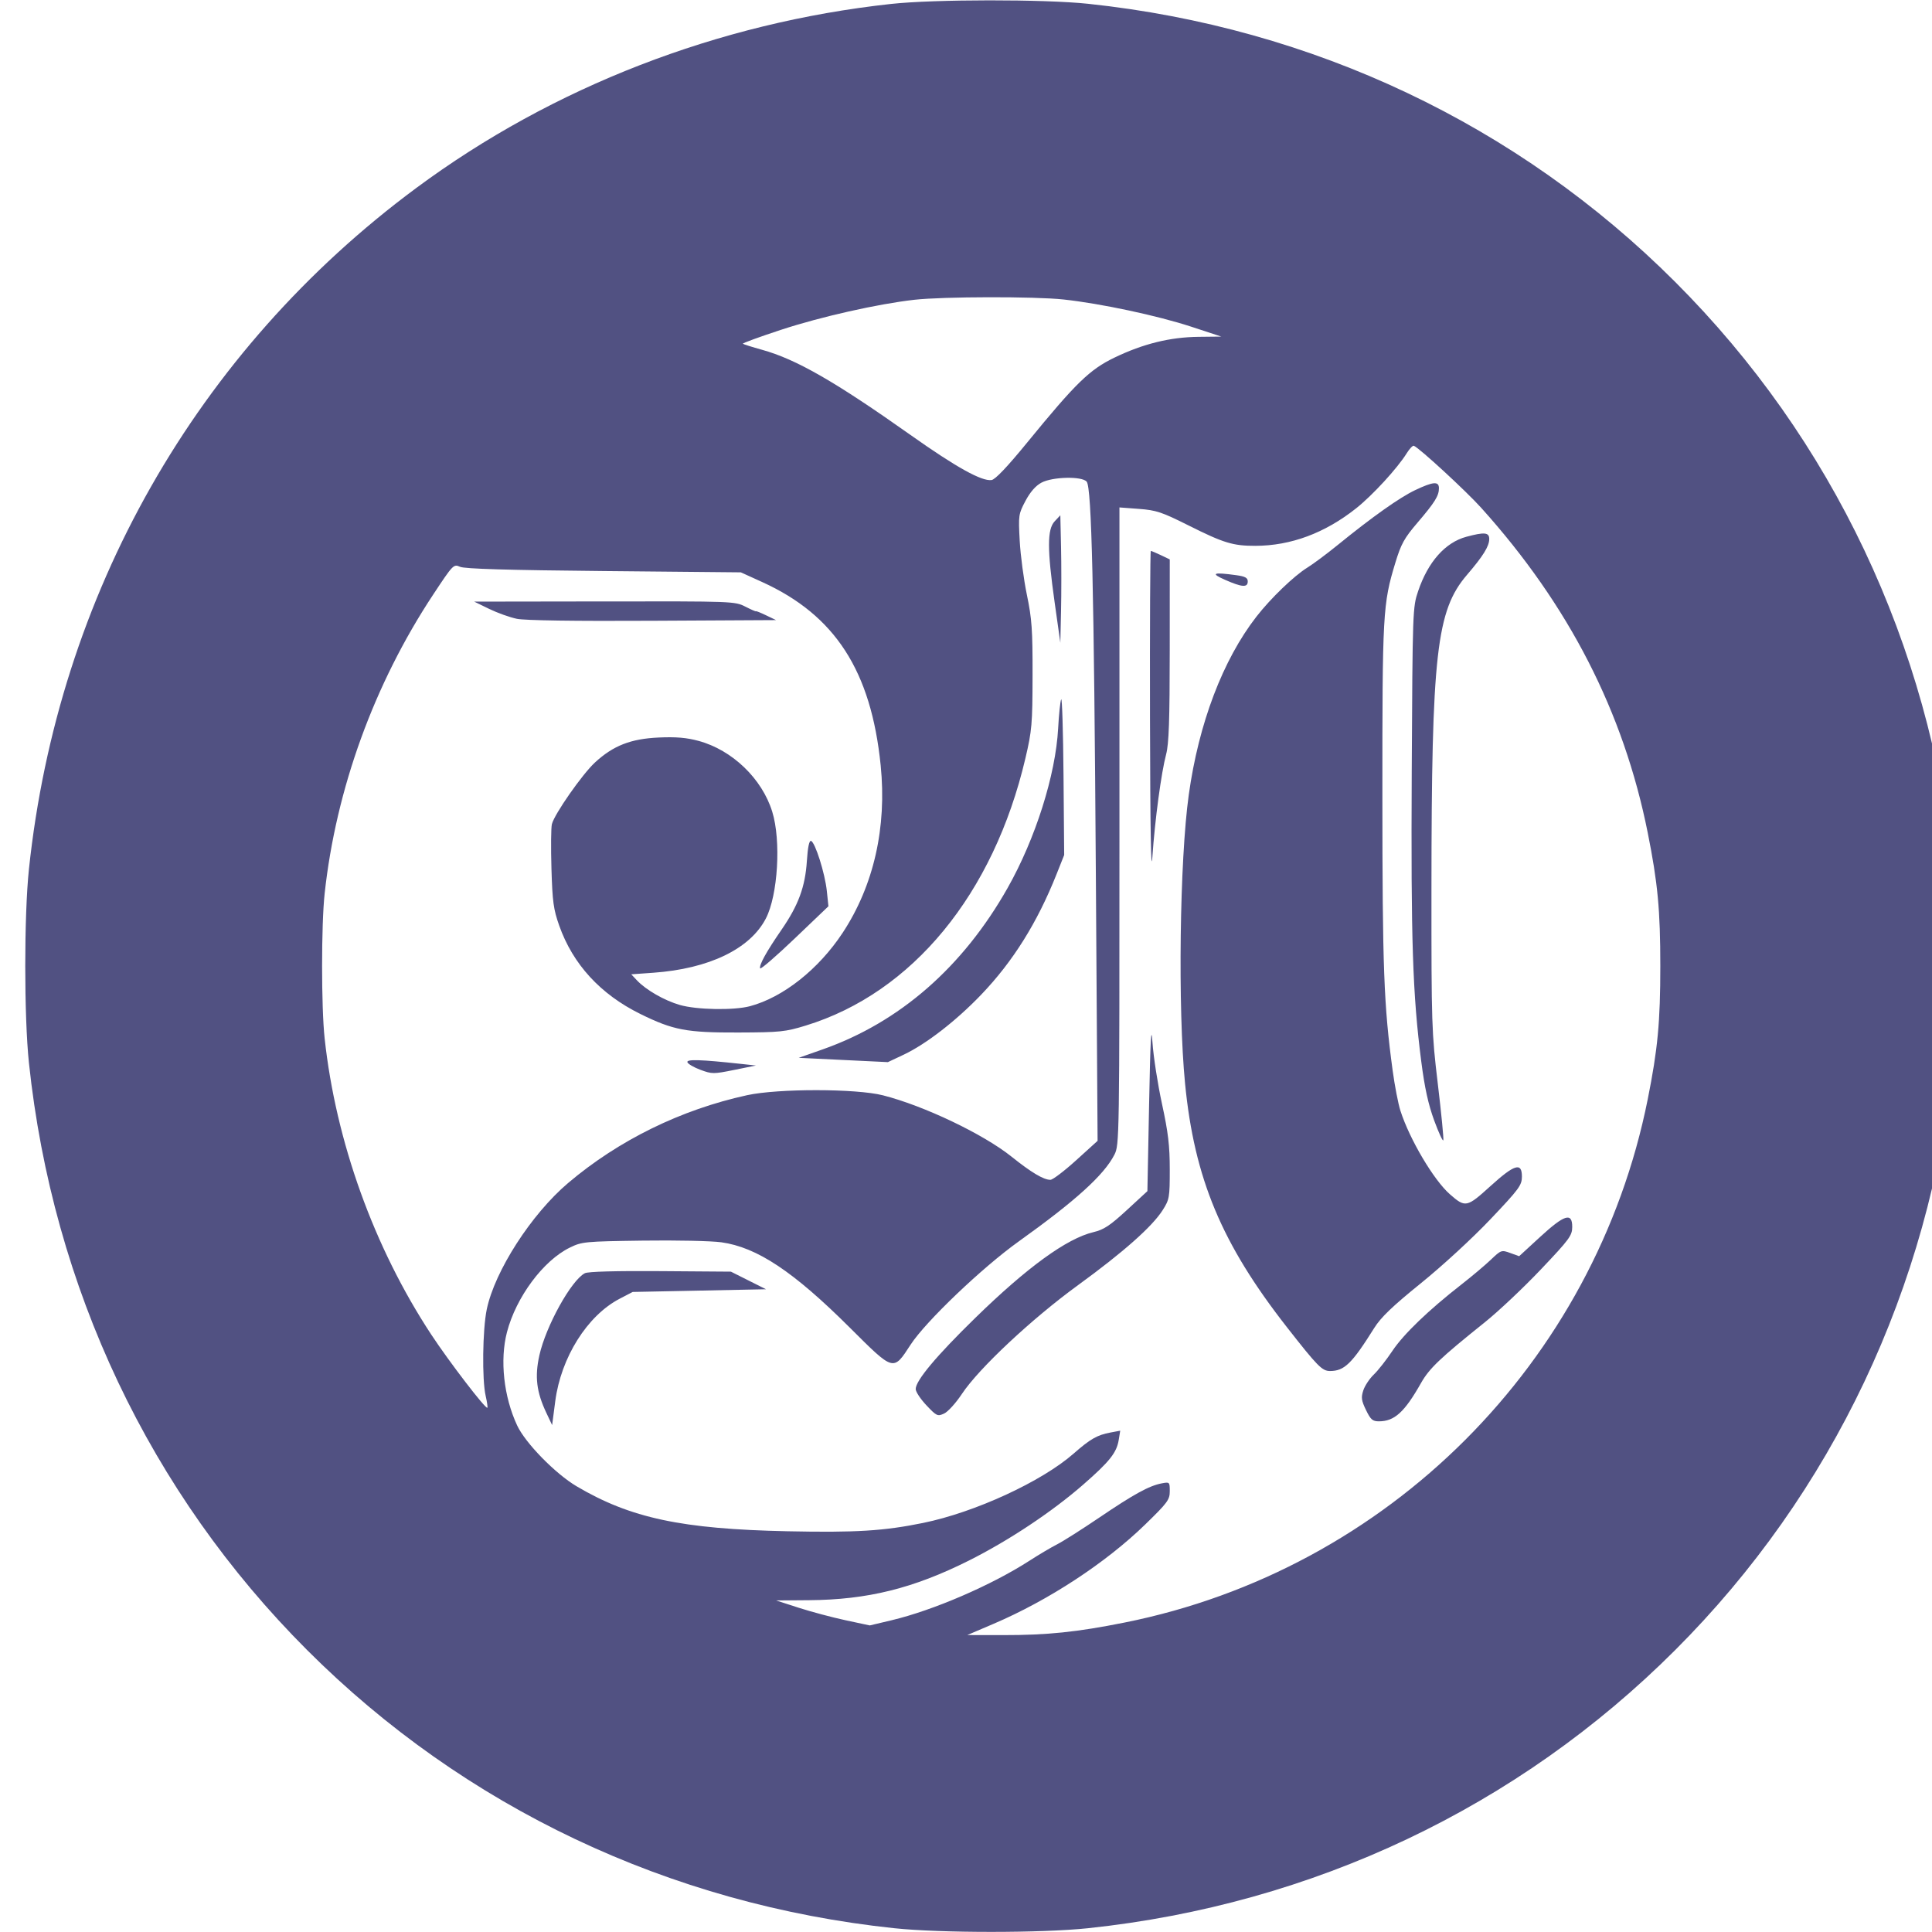 <svg xmlns="http://www.w3.org/2000/svg" width="768" height="768" viewBox="128 128 748 768" version="1.1">
  <path d="M 472.203 129.564 C 403.413 137.066, 337.751 162.518, 283.500 202.707 C 196.087 267.462, 141.062 364.220, 129.502 473.500 C 127.556 491.901, 127.556 532.099, 129.502 550.500 C 138.959 639.901, 177.573 721.413, 240.080 783.920 C 302.587 846.427, 384.099 885.041, 473.500 894.498 C 491.901 896.444, 532.099 896.444, 550.500 894.498 C 639.901 885.041, 721.413 846.427, 783.920 783.920 C 846.427 721.413, 885.041 639.901, 894.498 550.500 C 896.444 532.099, 896.444 491.901, 894.498 473.500 C 885.041 384.099, 846.427 302.587, 783.920 240.080 C 721.413 177.573, 639.901 138.959, 550.500 129.502 C 533.038 127.655, 489.388 127.689, 472.203 129.564 M 481.500 247.162 C 466.964 248.799, 444.279 253.908, 428.470 259.105 C 419.902 261.921, 413.077 264.411, 413.304 264.637 C 413.530 264.863, 416.956 265.947, 420.918 267.044 C 434.492 270.806, 449.940 279.670, 480 300.944 C 498.042 313.712, 508.255 319.391, 512.161 318.825 C 513.644 318.610, 518.419 313.586, 526.252 304 C 545.697 280.204, 551.139 274.908, 561.054 270.136 C 572.431 264.659, 583.100 262.025, 594.410 261.898 L 603.500 261.797 591.500 257.854 C 578.124 253.460, 555.556 248.653, 540.789 247.052 C 529.325 245.810, 492.910 245.878, 481.500 247.162 M 677.174 308.203 C 673.496 314.127, 663.633 324.864, 657.114 330.041 C 644.690 339.906, 631.142 344.951, 617 344.977 C 608.130 344.993, 604.424 343.862, 590.500 336.888 C 579.824 331.541, 577.645 330.813, 570.750 330.294 L 563 329.711 563 456.395 C 563 581.235, 562.971 583.137, 560.994 587.012 C 556.882 595.072, 545.607 605.294, 522.997 621.462 C 508.425 631.881, 486.008 653.279, 479.995 662.507 C 473.023 673.209, 473.461 673.332, 455.774 655.717 C 433.380 633.413, 418.891 623.792, 404.739 621.829 C 400.758 621.277, 386.700 620.977, 373.500 621.163 C 350.423 621.487, 349.308 621.594, 344.500 623.945 C 333.948 629.105, 323.155 643.630, 319.528 657.552 C 316.640 668.641, 318.234 683.209, 323.587 694.663 C 326.854 701.652, 338.773 713.839, 347.224 718.831 C 368.645 731.482, 389.008 735.821, 431.093 736.702 C 458.172 737.269, 469.340 736.583, 484.954 733.390 C 505.574 729.175, 532.098 716.953, 544.791 705.818 C 551.446 699.980, 554.142 698.439, 559.438 697.446 L 563.307 696.720 562.715 700.369 C 561.886 705.474, 559.118 708.964, 548.626 718.129 C 536.230 728.957, 518.927 740.453, 503.104 748.373 C 481.034 759.420, 462.863 763.922, 439.619 764.102 L 426.500 764.203 435.500 767.108 C 440.450 768.706, 448.830 770.940, 454.123 772.074 L 463.746 774.135 472.356 772.091 C 488.997 768.138, 512.122 758.157, 527.249 748.396 C 530.961 746.001, 535.911 743.069, 538.249 741.881 C 540.587 740.693, 548.122 735.910, 554.993 731.254 C 568.700 721.965, 574.806 718.614, 579.750 717.670 C 582.946 717.060, 583 717.112, 583.002 720.775 C 583.003 724.173, 582.146 725.334, 573.239 734 C 557.535 749.278, 534.827 764.152, 512.913 773.513 L 502.500 777.961 516.789 777.980 C 534.254 778.004, 546.063 776.783, 565 772.994 C 669.746 752.037, 752.037 669.746, 772.994 565 C 776.977 545.096, 778 534.259, 778 512 C 778 489.741, 776.977 478.904, 772.994 459 C 763.384 410.967, 741.655 368.577, 706.804 329.872 C 700.717 323.112, 682.121 305.986, 680.018 305.203 C 679.579 305.040, 678.300 306.390, 677.174 308.203 M 531.984 319.865 C 529.689 321.093, 527.525 323.567, 525.641 327.115 C 522.876 332.324, 522.801 332.843, 523.354 343.005 C 523.668 348.783, 524.955 358.458, 526.213 364.505 C 528.186 373.990, 528.494 378.384, 528.458 396.500 C 528.419 415.901, 528.203 418.407, 525.619 429.421 C 512.952 483.420, 480.681 522.684, 438.282 535.683 C 430.182 538.166, 428.102 538.380, 411.500 538.437 C 390.877 538.509, 385.609 537.510, 372.500 531.043 C 356.689 523.242, 345.743 511.319, 340.310 495.977 C 338.013 489.492, 337.602 486.484, 337.210 473.297 C 336.962 464.936, 337.040 456.975, 337.384 455.607 C 338.388 451.605, 349.481 435.733, 354.519 431.089 C 361.771 424.404, 368.745 421.674, 379.843 421.174 C 386.716 420.865, 390.902 421.218, 395.681 422.512 C 409.076 426.138, 420.919 437.523, 424.984 450.683 C 428.538 462.190, 427.242 483.830, 422.443 493.109 C 416.181 505.220, 399.839 513.101, 377.718 514.678 L 368.937 515.304 371.161 517.671 C 374.772 521.515, 382.090 525.720, 388.252 527.490 C 394.998 529.429, 409.713 529.687, 416.128 527.979 C 429.291 524.474, 443.437 513.273, 452.965 498.809 C 465.318 480.059, 470.576 456.909, 468.082 432.254 C 464.284 394.696, 449.981 372.558, 421 359.381 L 412.500 355.516 358 354.998 C 319.748 354.634, 302.720 354.133, 300.885 353.316 C 298.315 352.172, 298.130 352.363, 290.217 364.326 C 266.741 399.822, 251.557 441.640, 247.052 483.211 C 245.697 495.713, 245.697 528.287, 247.052 540.789 C 251.493 581.765, 266.663 623.910, 289.422 658.500 C 296.514 669.278, 311.070 688.263, 311.734 687.600 C 311.918 687.415, 311.615 685.292, 311.059 682.882 C 309.569 676.417, 309.819 656.537, 311.492 648.500 C 314.666 633.254, 329.226 610.640, 343.836 598.266 C 363.950 581.228, 388.697 569.088, 415 563.353 C 427.319 560.667, 458.361 560.700, 469 563.411 C 485.343 567.574, 508.923 578.826, 520.122 587.805 C 527.950 594.081, 532.849 597, 535.554 597 C 536.463 597, 541.055 593.513, 545.759 589.250 L 554.310 581.500 553.621 476 C 552.873 361.538, 551.948 321.847, 549.974 319.468 C 548.124 317.239, 536.407 317.498, 531.984 319.865 M 680.500 322.858 C 674.341 325.789, 663.464 333.501, 649.685 344.703 C 645.387 348.198, 639.987 352.219, 637.685 353.640 C 632.392 356.907, 623.115 365.837, 617.466 373.103 C 604.100 390.293, 594.518 415.507, 590.556 443.911 C 586.929 469.918, 586.171 528.895, 589.080 558.717 C 592.762 596.456, 603.625 622.436, 629.590 655.605 C 641.821 671.229, 643.566 673.001, 646.719 672.996 C 652.411 672.989, 655.390 670.086, 664.291 655.876 C 666.943 651.643, 671.538 647.239, 682.870 638.072 C 691.440 631.140, 703.319 620.209, 710.445 612.697 C 721.872 600.653, 722.967 599.172, 722.983 595.750 C 723.010 589.891, 720.069 590.784, 710.386 599.574 C 701.100 608.005, 700.490 608.125, 694.352 602.736 C 687.917 597.086, 678.318 580.869, 674.680 569.500 C 673.800 566.750, 672.411 559.550, 671.593 553.500 C 668.079 527.485, 667.536 512.965, 667.518 444.500 C 667.499 371.584, 667.692 368.099, 672.662 351.735 C 674.949 344.206, 676.196 341.950, 681.506 335.735 C 688.399 327.667, 690 325.090, 690 322.066 C 690 319.235, 687.709 319.426, 680.500 322.858 M 537.250 335.231 C 534.251 338.427, 534.249 346.287, 537.242 367.500 L 539.500 383.500 539.780 370.750 C 539.934 363.738, 539.934 352.337, 539.780 345.416 L 539.500 332.833 537.250 335.231 M 700.904 341.374 C 692.502 343.639, 685.674 351.328, 681.737 362.961 C 679.557 369.400, 679.519 370.494, 679.190 434.500 C 678.844 502.120, 679.534 523.175, 682.979 550 C 684.314 560.390, 685.770 567.028, 688.115 573.417 C 689.916 578.321, 691.549 581.853, 691.745 581.265 C 691.941 580.677, 690.954 570.581, 689.551 558.829 C 687.098 538.280, 687.001 535.321, 687.024 481.481 C 687.064 387.791, 689 370.678, 701.165 356.500 C 707.588 349.014, 709.991 345.137, 709.996 342.250 C 710.001 339.626, 708.075 339.441, 700.904 341.374 M 575.142 413.750 C 575.238 458.531, 575.552 476.551, 576.099 468.500 C 577.080 454.042, 579.624 435.093, 581.562 427.814 C 582.655 423.705, 582.979 414.321, 582.988 386.435 L 583 350.370 579.466 348.685 C 577.522 347.758, 575.722 347, 575.466 347 C 575.210 347, 575.064 377.038, 575.142 413.750 M 605 358.500 C 611.728 361.460, 614 361.620, 614 359.136 C 614 357.676, 612.993 357.134, 609.360 356.636 C 600.185 355.378, 599.028 355.873, 605 358.500 M 312.454 370.048 C 315.729 371.640, 320.679 373.412, 323.454 373.986 C 326.664 374.649, 346.326 374.932, 377.500 374.764 L 426.500 374.500 422.500 372.584 C 420.300 371.531, 418.500 370.810, 418.500 370.982 C 418.500 371.155, 416.605 370.329, 414.290 369.148 C 410.137 367.029, 409.371 367.001, 358.290 367.077 L 306.500 367.153 312.454 370.048 M 539.834 406 C 539.467 406.825, 538.926 412, 538.630 417.500 C 537.634 436.061, 529.607 461.420, 518.530 481 C 500.730 512.463, 475.601 534.389, 445 545.157 L 435.500 548.500 453.223 549.357 L 470.945 550.214 477.223 547.255 C 486.096 543.073, 498.078 533.797, 508.030 523.406 C 520.704 510.172, 530.359 494.735, 538.016 475.460 L 541.028 467.878 540.764 436.189 C 540.619 418.760, 540.200 405.175, 539.834 406 M 438.748 470.214 C 438.076 480.536, 435.392 487.820, 428.658 497.594 C 422.618 506.360, 419.702 511.630, 420.167 512.938 C 420.350 513.453, 426.533 508.110, 433.906 501.065 L 447.312 488.257 446.676 482.171 C 445.945 475.181, 442.032 462.790, 440.393 462.276 C 439.673 462.050, 439.098 464.824, 438.748 470.214 M 574.785 567 L 574.108 601.500 565.918 609.046 C 559.240 615.198, 556.794 616.813, 552.674 617.792 C 542.067 620.311, 526.310 631.753, 505.613 651.963 C 490.190 667.025, 482 676.807, 482 680.168 C 482 681.240, 483.923 684.152, 486.274 686.640 C 490.323 690.925, 490.692 691.097, 493.296 689.911 C 494.807 689.222, 498.001 685.698, 500.393 682.079 C 507.056 671.999, 528.164 652.229, 546.521 638.876 C 564.555 625.758, 576.017 615.601, 580.176 609.054 C 582.863 604.824, 583 604.037, 583 592.839 C 583 583.426, 582.380 578.210, 579.905 566.785 C 578.203 558.928, 576.507 548, 576.136 542.500 C 575.624 534.903, 575.299 540.791, 574.785 567 M 391.252 550.255 C 391.480 550.939, 393.821 552.299, 396.454 553.277 C 401.028 554.975, 401.628 554.976, 409.871 553.306 L 418.500 551.557 412.500 550.907 C 396.536 549.175, 390.834 549.001, 391.252 550.255 M 730.193 619.723 L 721.887 627.361 718.337 626.077 C 714.870 624.824, 714.689 624.887, 710.643 628.748 C 708.364 630.923, 703.125 635.335, 699 638.554 C 685.821 648.836, 675.962 658.317, 671.500 665 C 669.113 668.575, 665.784 672.812, 664.103 674.415 C 662.422 676.018, 660.549 678.837, 659.941 680.679 C 659.003 683.520, 659.165 684.710, 661.007 688.514 C 662.854 692.329, 663.621 693, 666.139 693 C 672.316 693, 676.321 689.359, 682.869 677.790 C 686.176 671.947, 690.426 667.900, 708.267 653.605 C 713.638 649.301, 723.643 639.867, 730.499 632.640 C 741.874 620.651, 742.967 619.172, 742.983 615.750 C 743.010 609.826, 739.911 610.789, 730.193 619.723 M 350.500 634.118 C 345.099 636.896, 335 655.120, 332.410 666.760 C 330.519 675.259, 331.256 681.332, 335.186 689.645 L 337.482 694.500 338.722 685 C 340.992 667.610, 351.455 650.962, 364.327 644.263 L 369.500 641.571 396 641.036 L 422.500 640.500 415.525 637 L 408.550 633.500 380.525 633.294 C 362.867 633.165, 351.760 633.469, 350.500 634.118" stroke="none" fill="#515182" fill-rule="evenodd"/>
</svg>